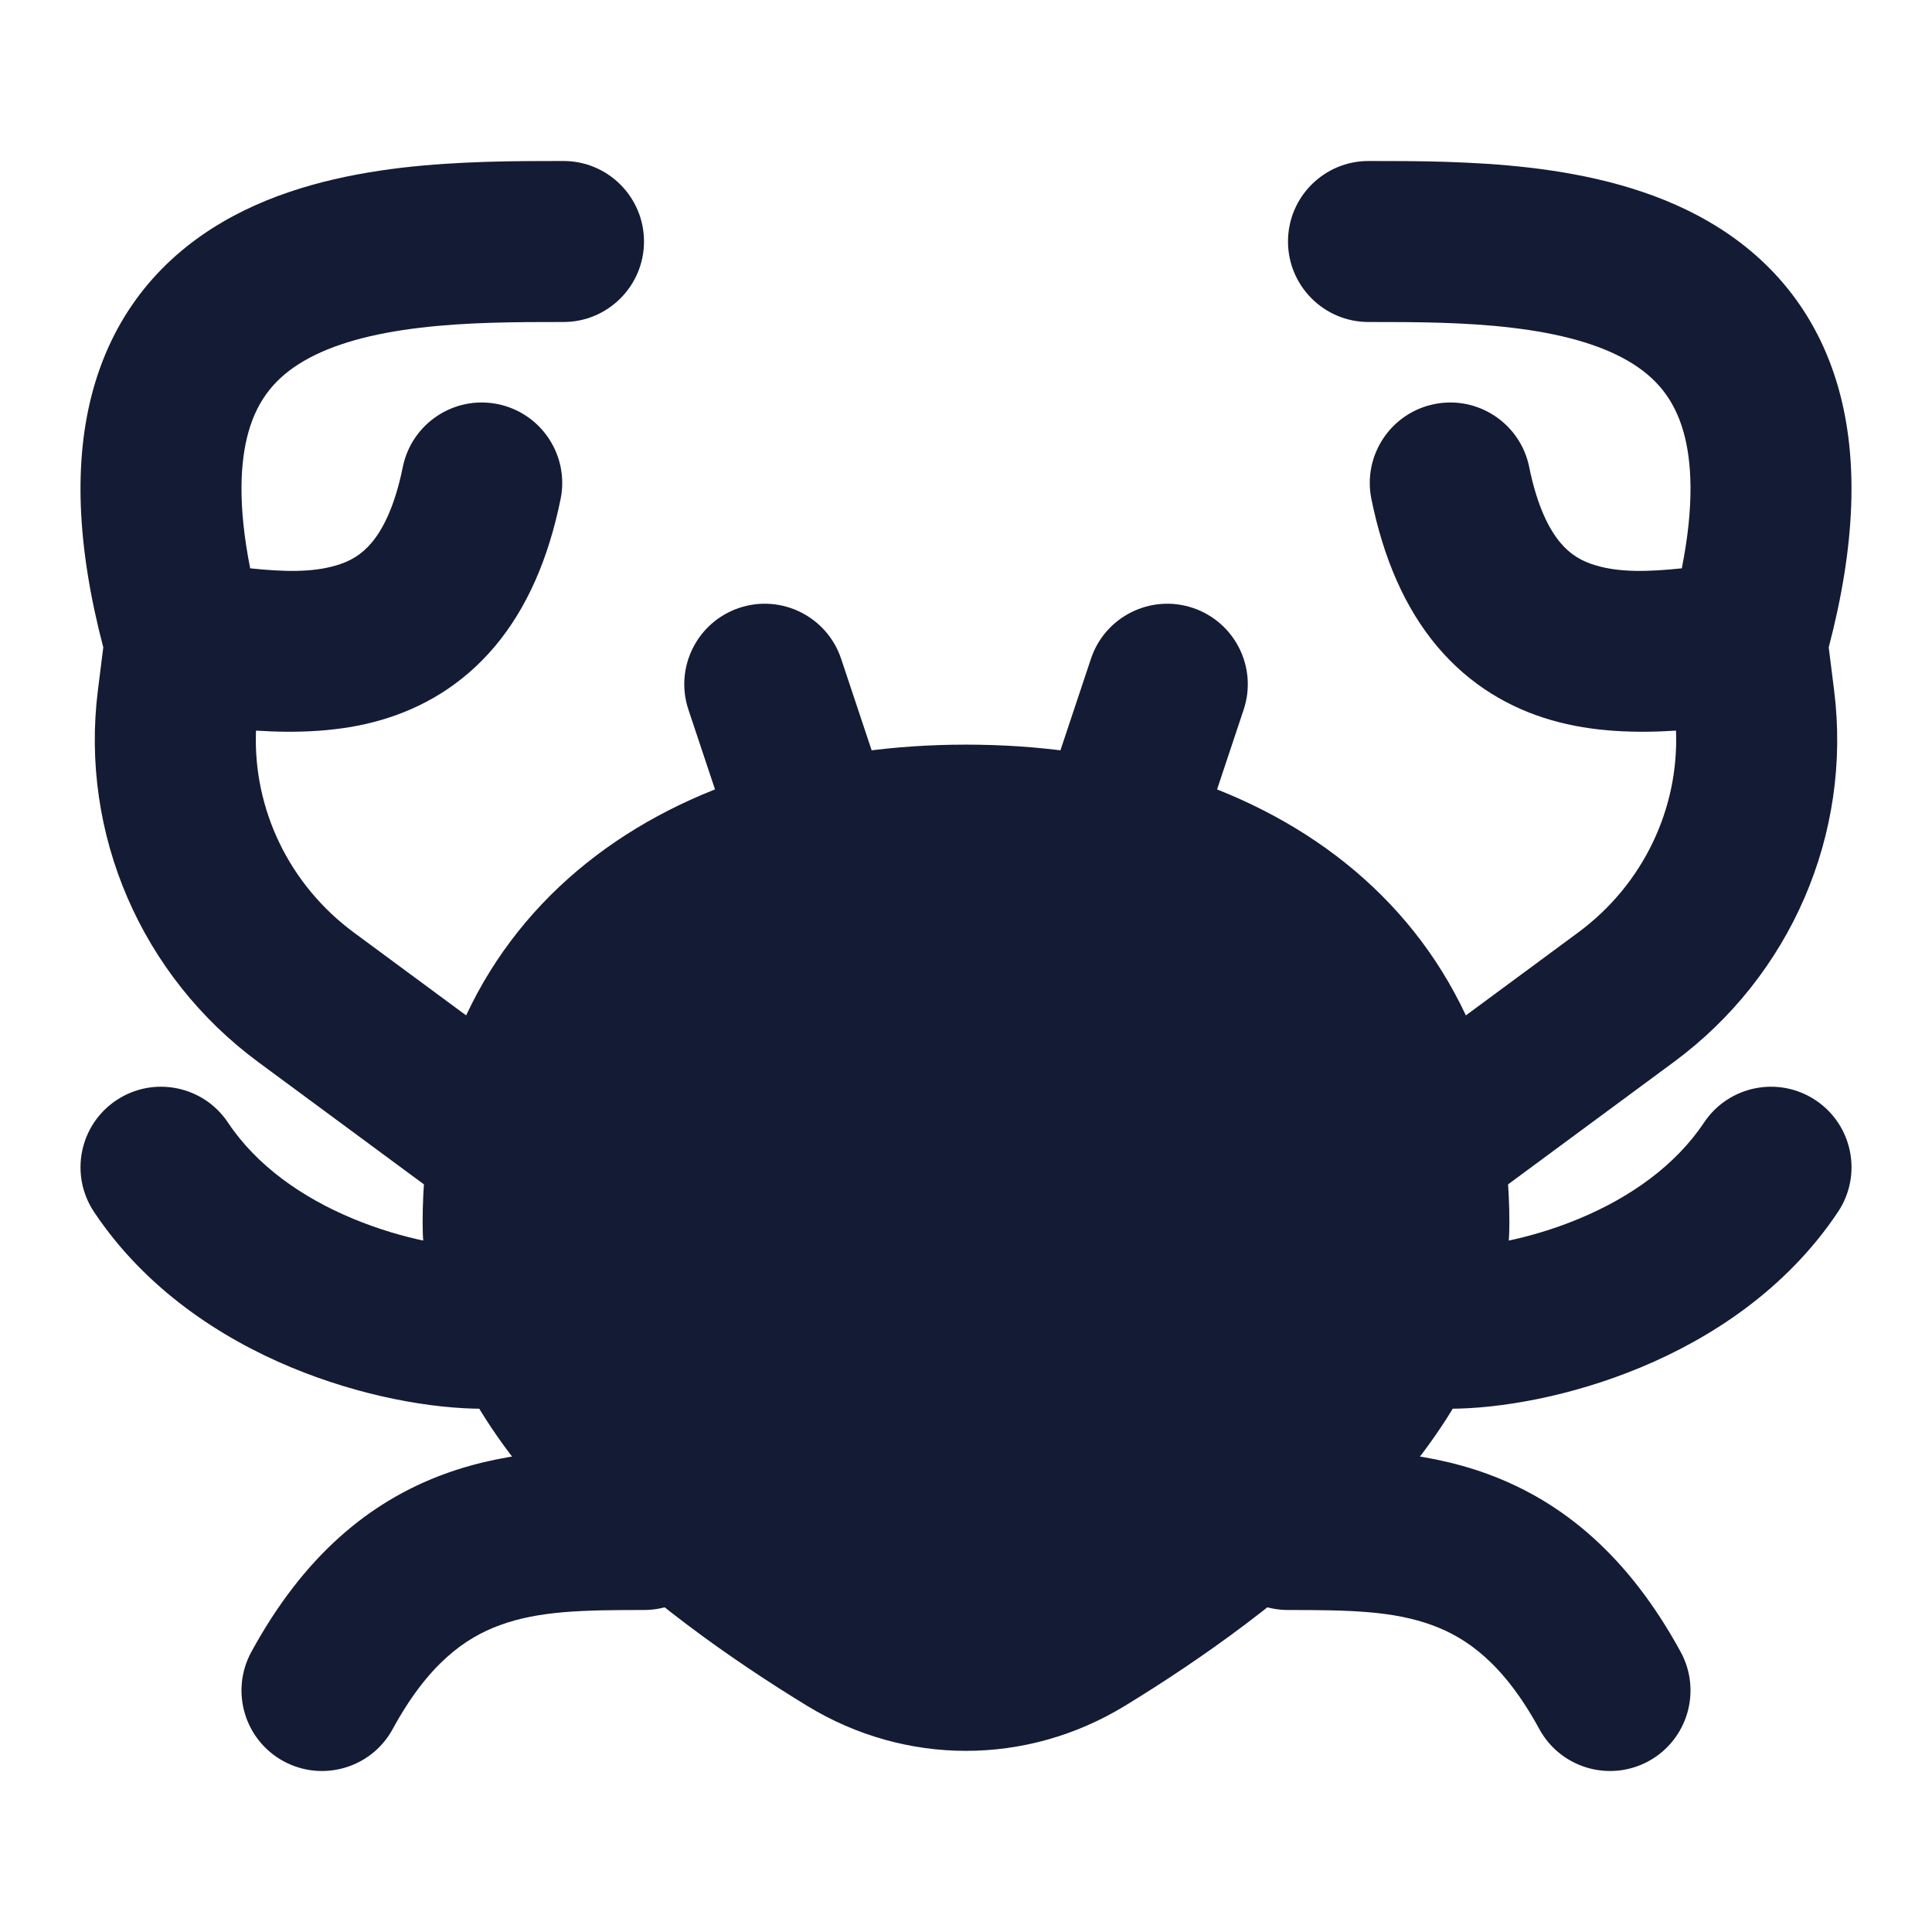 <svg width="24" height="24" viewBox="0 0 24 24" fill="none" xmlns="http://www.w3.org/2000/svg">
<path fill-rule="evenodd" clip-rule="evenodd" d="M18.778 4.071C18.189 4.001 17.58 4 17 4C16.448 4 16 3.552 16 3C16 2.448 16.448 2 17 2L17.021 2C17.581 2 18.297 2 19.013 2.084C19.733 2.17 20.534 2.348 21.235 2.758C21.967 3.185 22.565 3.852 22.839 4.826C23.09 5.719 23.046 6.786 22.717 8.042L22.784 8.576C23.008 10.362 22.243 12.123 20.791 13.194L18.61 14.804C18.166 15.132 17.54 15.038 17.212 14.594C16.884 14.149 16.978 13.523 17.422 13.195L19.603 11.585C20.411 10.989 20.858 10.048 20.82 9.076C20.335 9.107 19.786 9.096 19.269 8.945C18.758 8.797 18.261 8.514 17.853 8.03C17.454 7.555 17.187 6.941 17.036 6.199C16.926 5.658 17.276 5.13 17.817 5.02C18.358 4.91 18.886 5.26 18.996 5.801C19.099 6.308 19.253 6.587 19.384 6.742C19.506 6.888 19.648 6.973 19.828 7.025C20.126 7.112 20.469 7.104 20.892 7.06C21.048 6.275 21.017 5.734 20.914 5.368C20.795 4.944 20.559 4.679 20.227 4.485C19.864 4.273 19.372 4.141 18.778 4.071Z" fill="#141B34"/>
<path fill-rule="evenodd" clip-rule="evenodd" d="M6.979 2L7 2C7.552 2 8 2.448 8 3C8 3.552 7.552 4 7 4C6.42 4 5.811 4.001 5.222 4.071C4.628 4.141 4.136 4.273 3.773 4.485C3.441 4.679 3.205 4.944 3.086 5.368C2.983 5.734 2.952 6.275 3.108 7.06C3.531 7.104 3.874 7.112 4.172 7.025C4.352 6.973 4.494 6.888 4.616 6.742C4.747 6.587 4.901 6.308 5.004 5.801C5.114 5.26 5.642 4.91 6.183 5.02C6.724 5.13 7.074 5.658 6.964 6.199C6.813 6.941 6.546 7.555 6.147 8.03C5.739 8.514 5.242 8.797 4.731 8.945C4.214 9.096 3.665 9.107 3.18 9.076C3.142 10.048 3.589 10.989 4.397 11.585L6.578 13.195C7.022 13.523 7.117 14.149 6.789 14.594C6.461 15.038 5.834 15.132 5.39 14.804L3.209 13.194C1.757 12.123 0.992 10.362 1.216 8.576L1.283 8.042C0.954 6.786 0.91 5.719 1.161 4.826C1.435 3.852 2.033 3.185 2.765 2.758C3.466 2.348 4.267 2.17 4.987 2.084C5.703 2 6.419 2 6.979 2Z" fill="#141B34"/>
<path d="M7.289 10.719C8.541 9.719 10.221 9.25 12 9.25C13.779 9.25 15.459 9.719 16.711 10.719C17.983 11.736 18.75 13.253 18.75 15.189C18.75 16.619 17.931 17.867 16.999 18.838C16.053 19.824 14.887 20.633 13.973 21.191C12.751 21.936 11.249 21.936 10.027 21.191C9.113 20.633 7.947 19.824 7.001 18.838C6.069 17.867 5.25 16.619 5.25 15.189C5.25 13.253 6.017 11.736 7.289 10.719Z" fill="#141B34"/>
<path fill-rule="evenodd" clip-rule="evenodd" d="M7.938 18C7.959 18 7.979 18 8 18C8.552 18 9 18.448 9 19C9 19.552 8.552 20 8 20C7.241 20 6.695 20.01 6.208 20.189C5.782 20.345 5.322 20.664 4.878 21.479C4.614 21.964 4.006 22.142 3.521 21.878C3.036 21.613 2.858 21.006 3.122 20.521C3.769 19.335 4.582 18.655 5.52 18.311C6.37 17.999 7.251 18 7.938 18ZM17.792 20.189C17.305 20.01 16.76 20 16 20C15.448 20 15 19.552 15 19C15 18.448 15.448 18 16 18C16.021 18 16.042 18 16.063 18C16.749 18 17.63 17.999 18.481 18.311C19.418 18.655 20.231 19.335 20.878 20.521C21.142 21.006 20.964 21.613 20.479 21.878C19.994 22.142 19.387 21.964 19.122 21.479C18.678 20.664 18.219 20.345 17.792 20.189Z" fill="#141B34"/>
<path fill-rule="evenodd" clip-rule="evenodd" d="M1.445 13.668C1.905 13.361 2.526 13.486 2.832 13.945C3.19 14.482 3.754 14.877 4.385 15.139C5.018 15.403 5.638 15.5 6 15.5C6.552 15.5 7 15.948 7 16.5C7 17.052 6.552 17.5 6 17.5C5.362 17.5 4.482 17.346 3.615 16.985C2.746 16.623 1.81 16.017 1.168 15.055C0.862 14.595 0.986 13.974 1.445 13.668ZM22.555 13.668C23.014 13.974 23.139 14.595 22.832 15.055C22.19 16.017 21.254 16.623 20.385 16.985C19.518 17.346 18.638 17.5 18 17.5C17.448 17.5 17 17.052 17 16.5C17 15.948 17.448 15.5 18 15.5C18.362 15.5 18.982 15.403 19.616 15.139C20.246 14.877 20.81 14.482 21.168 13.945C21.474 13.486 22.095 13.361 22.555 13.668Z" fill="#141B34"/>
<path fill-rule="evenodd" clip-rule="evenodd" d="M9.184 7.551C9.708 7.377 10.274 7.66 10.449 8.184L10.949 9.684C11.124 10.208 10.84 10.774 10.316 10.949C9.793 11.123 9.226 10.84 9.052 10.316L8.552 8.816C8.377 8.292 8.66 7.726 9.184 7.551ZM14.816 7.551C15.34 7.726 15.624 8.292 15.449 8.816L14.949 10.316C14.774 10.84 14.208 11.123 13.684 10.949C13.16 10.774 12.877 10.208 13.052 9.684L13.552 8.184C13.726 7.66 14.293 7.377 14.816 7.551Z" fill="#141B34"/>
</svg>
